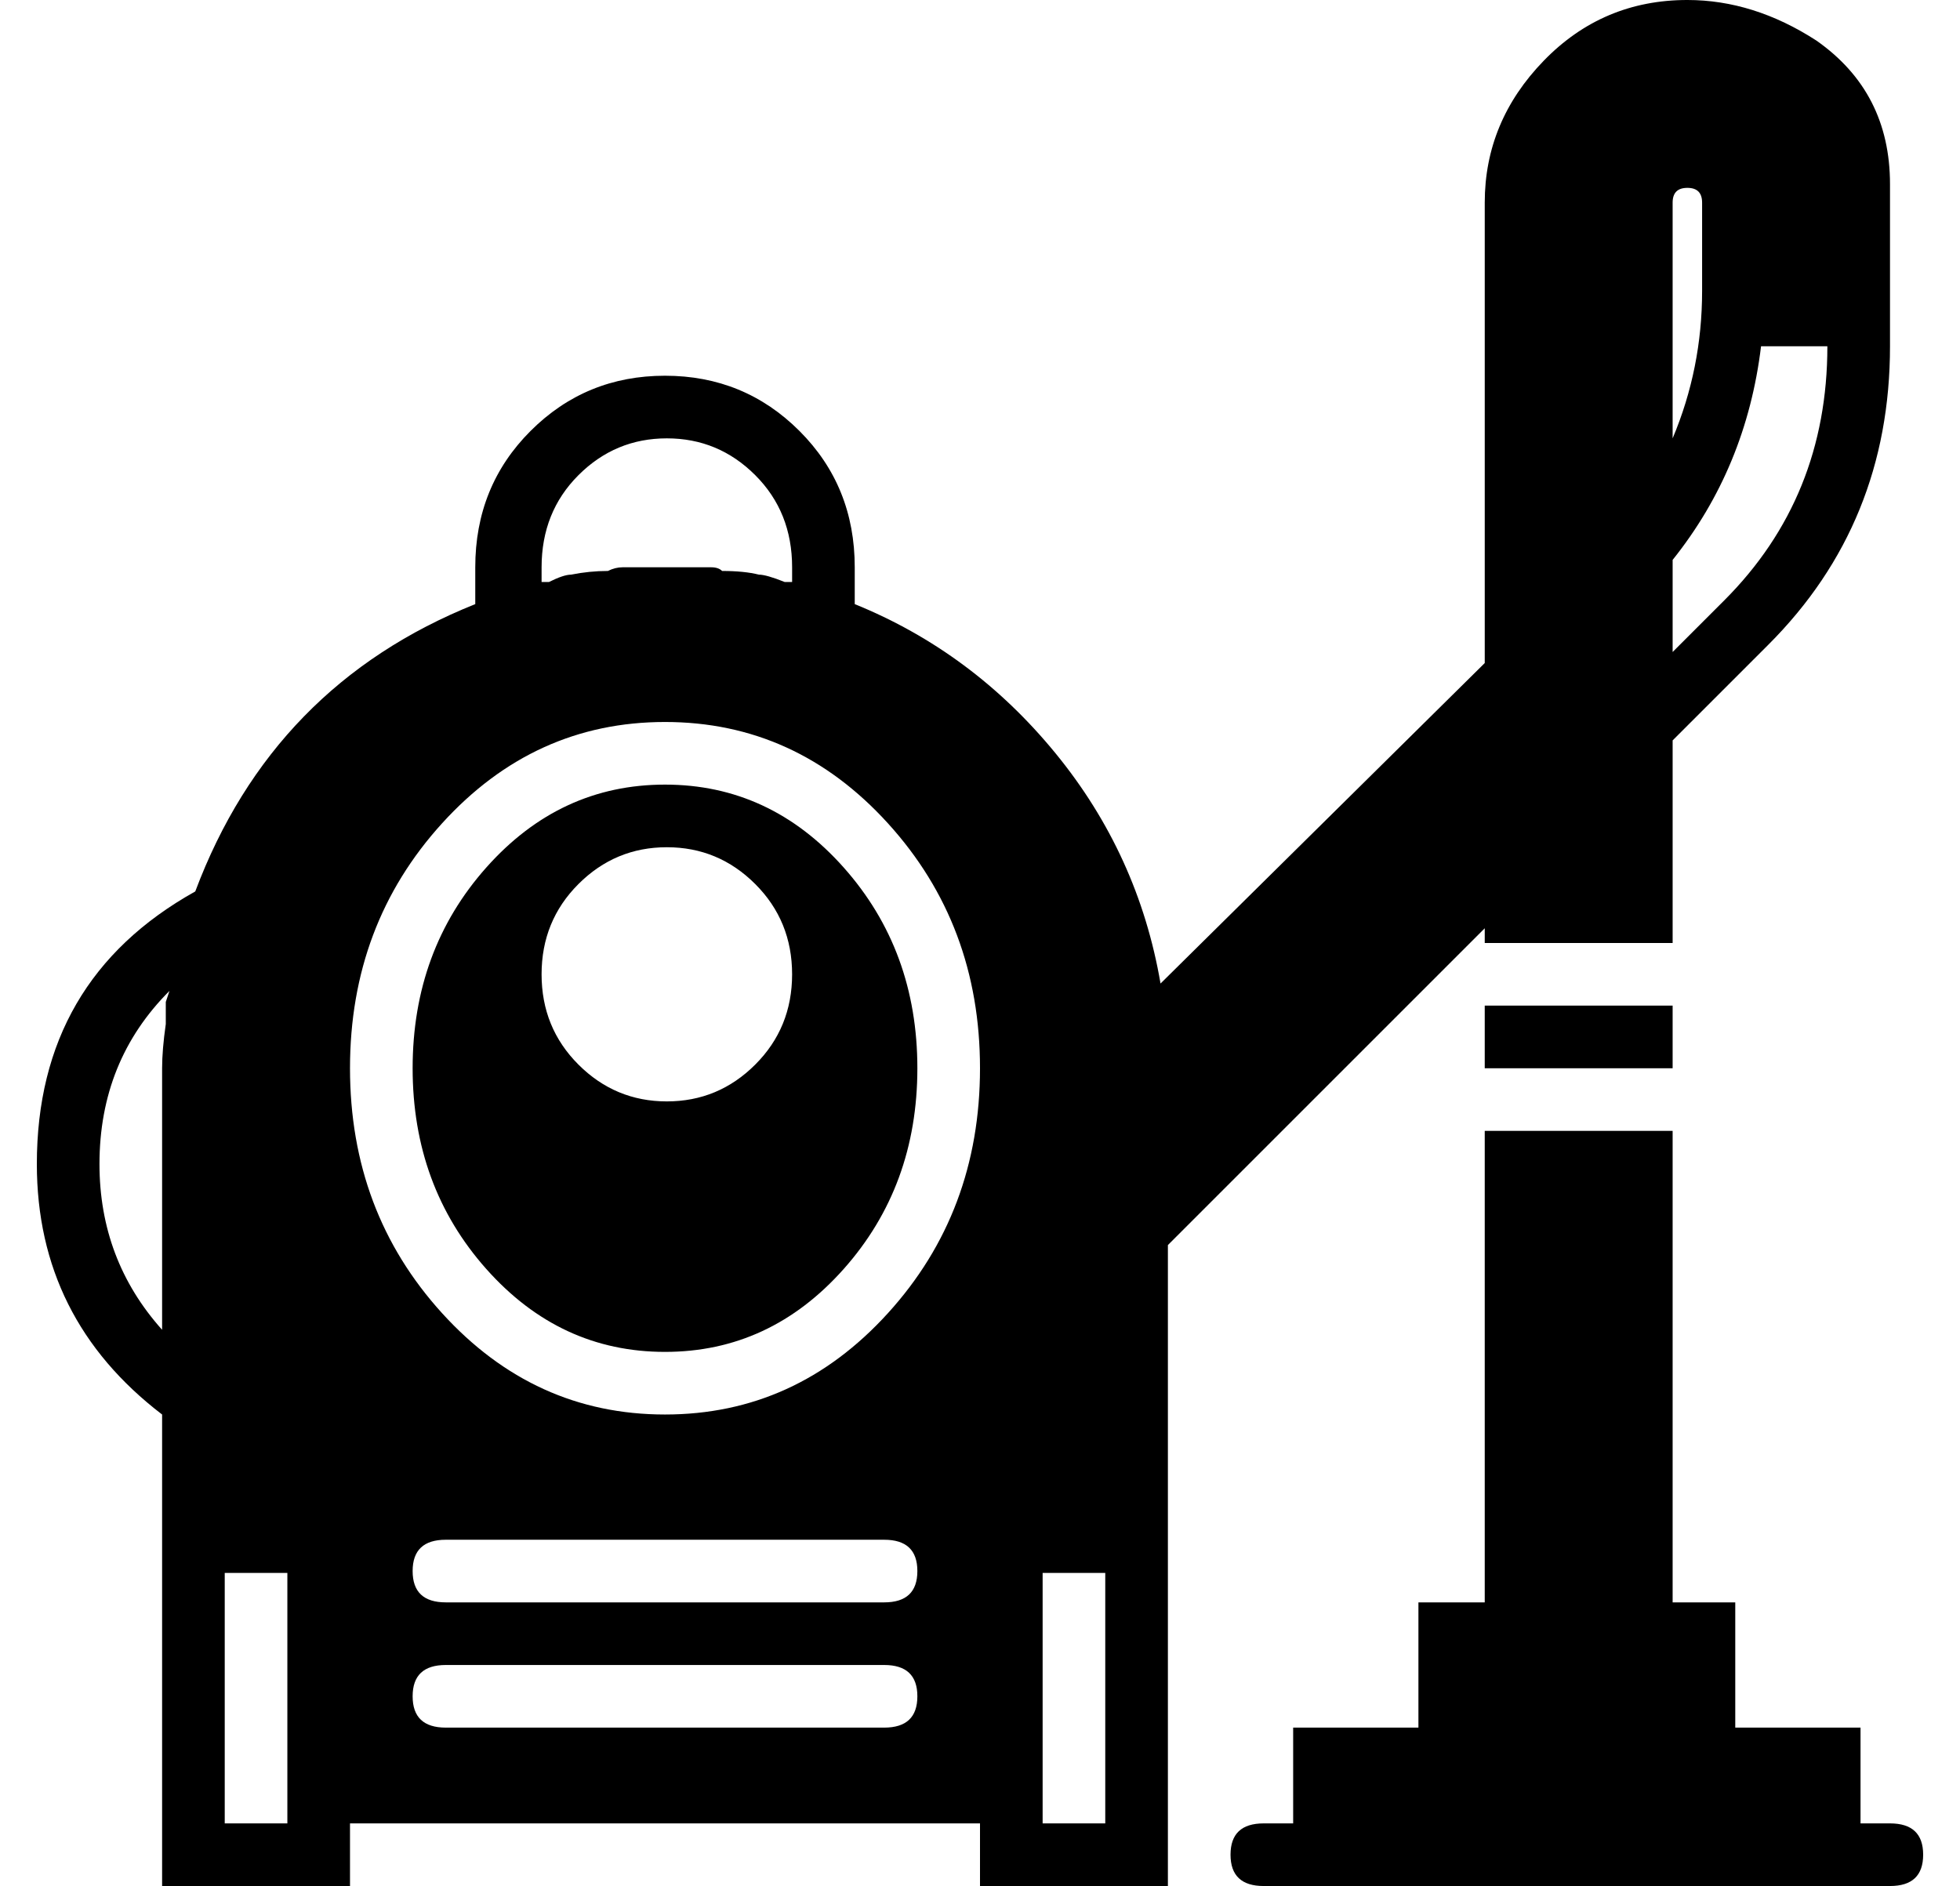 <?xml version="1.0" standalone="no"?>
<!DOCTYPE svg PUBLIC "-//W3C//DTD SVG 1.1//EN" "http://www.w3.org/Graphics/SVG/1.1/DTD/svg11.dtd" >
<svg xmlns="http://www.w3.org/2000/svg" xmlns:xlink="http://www.w3.org/1999/xlink" version="1.1" viewBox="-10 0 532 512">
  <g transform="matrix(1 0 0 -1 0 448)">
   <path fill="currentColor"
d="M503 -47q9 0 9 -8.5t-9 -8.5h-8h-154h-8q-9 0 -9 8.5t9 8.5h8v26h34v34h18v128h51v-128h17v-34h34v-26h8zM393 196l-86 -86v-72v-17v-85h-51v17h-171v-17h-51v85v17v26q-34 26 -34 68q0 50 43 74q21 56 76 78v10q0 22 15 37t36.5 15t36.5 -15t15 -37v-10
q32 -13 54.5 -40.5t28.5 -62.5l88 87v125q0 22 16 38.5t39 16.5q18 0 35 -11q20 -14 20 -39v-1v-43v0q0 -48 -33 -81l-26 -26v-55h-51v4zM458 285q28 28 28 69h-18q-4 -33 -24 -58v-25zM448 397q-4 0 -4 -4v-64q8 19 8 40v24q0 4 -4 4zM137 290h0.5h1.5q4 2 6 2q5 1 10 1
q2 1 4 1h11.5h12.5q2 0 3 -1q6 0 10 -1q2 0 7 -2h0.5h1.5v4q0 15 -10 25t-24 10t-24 -10t-10 -25v-4zM17 132q0 -26 17 -45v71q0 5 1 12v6l0.5 1.5l0.5 1.5q-19 -19 -19 -47zM51 -47h17v68h-17v-68zM170.5 252q-35.5 0 -60.5 -27.5t-25 -66.5t25 -66.5t60.5 -27.5t60.5 27.5
t25 66.5t-25 66.5t-60.5 27.5zM230 -21q9 0 9 8.5t-9 8.5h-119q-9 0 -9 -8.5t9 -8.5h119zM230 13q9 0 9 8.5t-9 8.5h-119q-9 0 -9 -8.5t9 -8.5h119zM290 -47v68h-17v-68h17zM170.5 81q-28.5 0 -48.5 22.5t-20 54.5t20 54.5t48.5 22.5t48.5 -22.5t20 -54.5t-20 -54.5
t-48.5 -22.5zM171 218q-14 0 -24 -10t-10 -24.5t10 -24.5t24 -10t24 10t10 24.5t-10 24.5t-24 10zM393 158v17h51v-17h-51z" />
  </g>

</svg>
